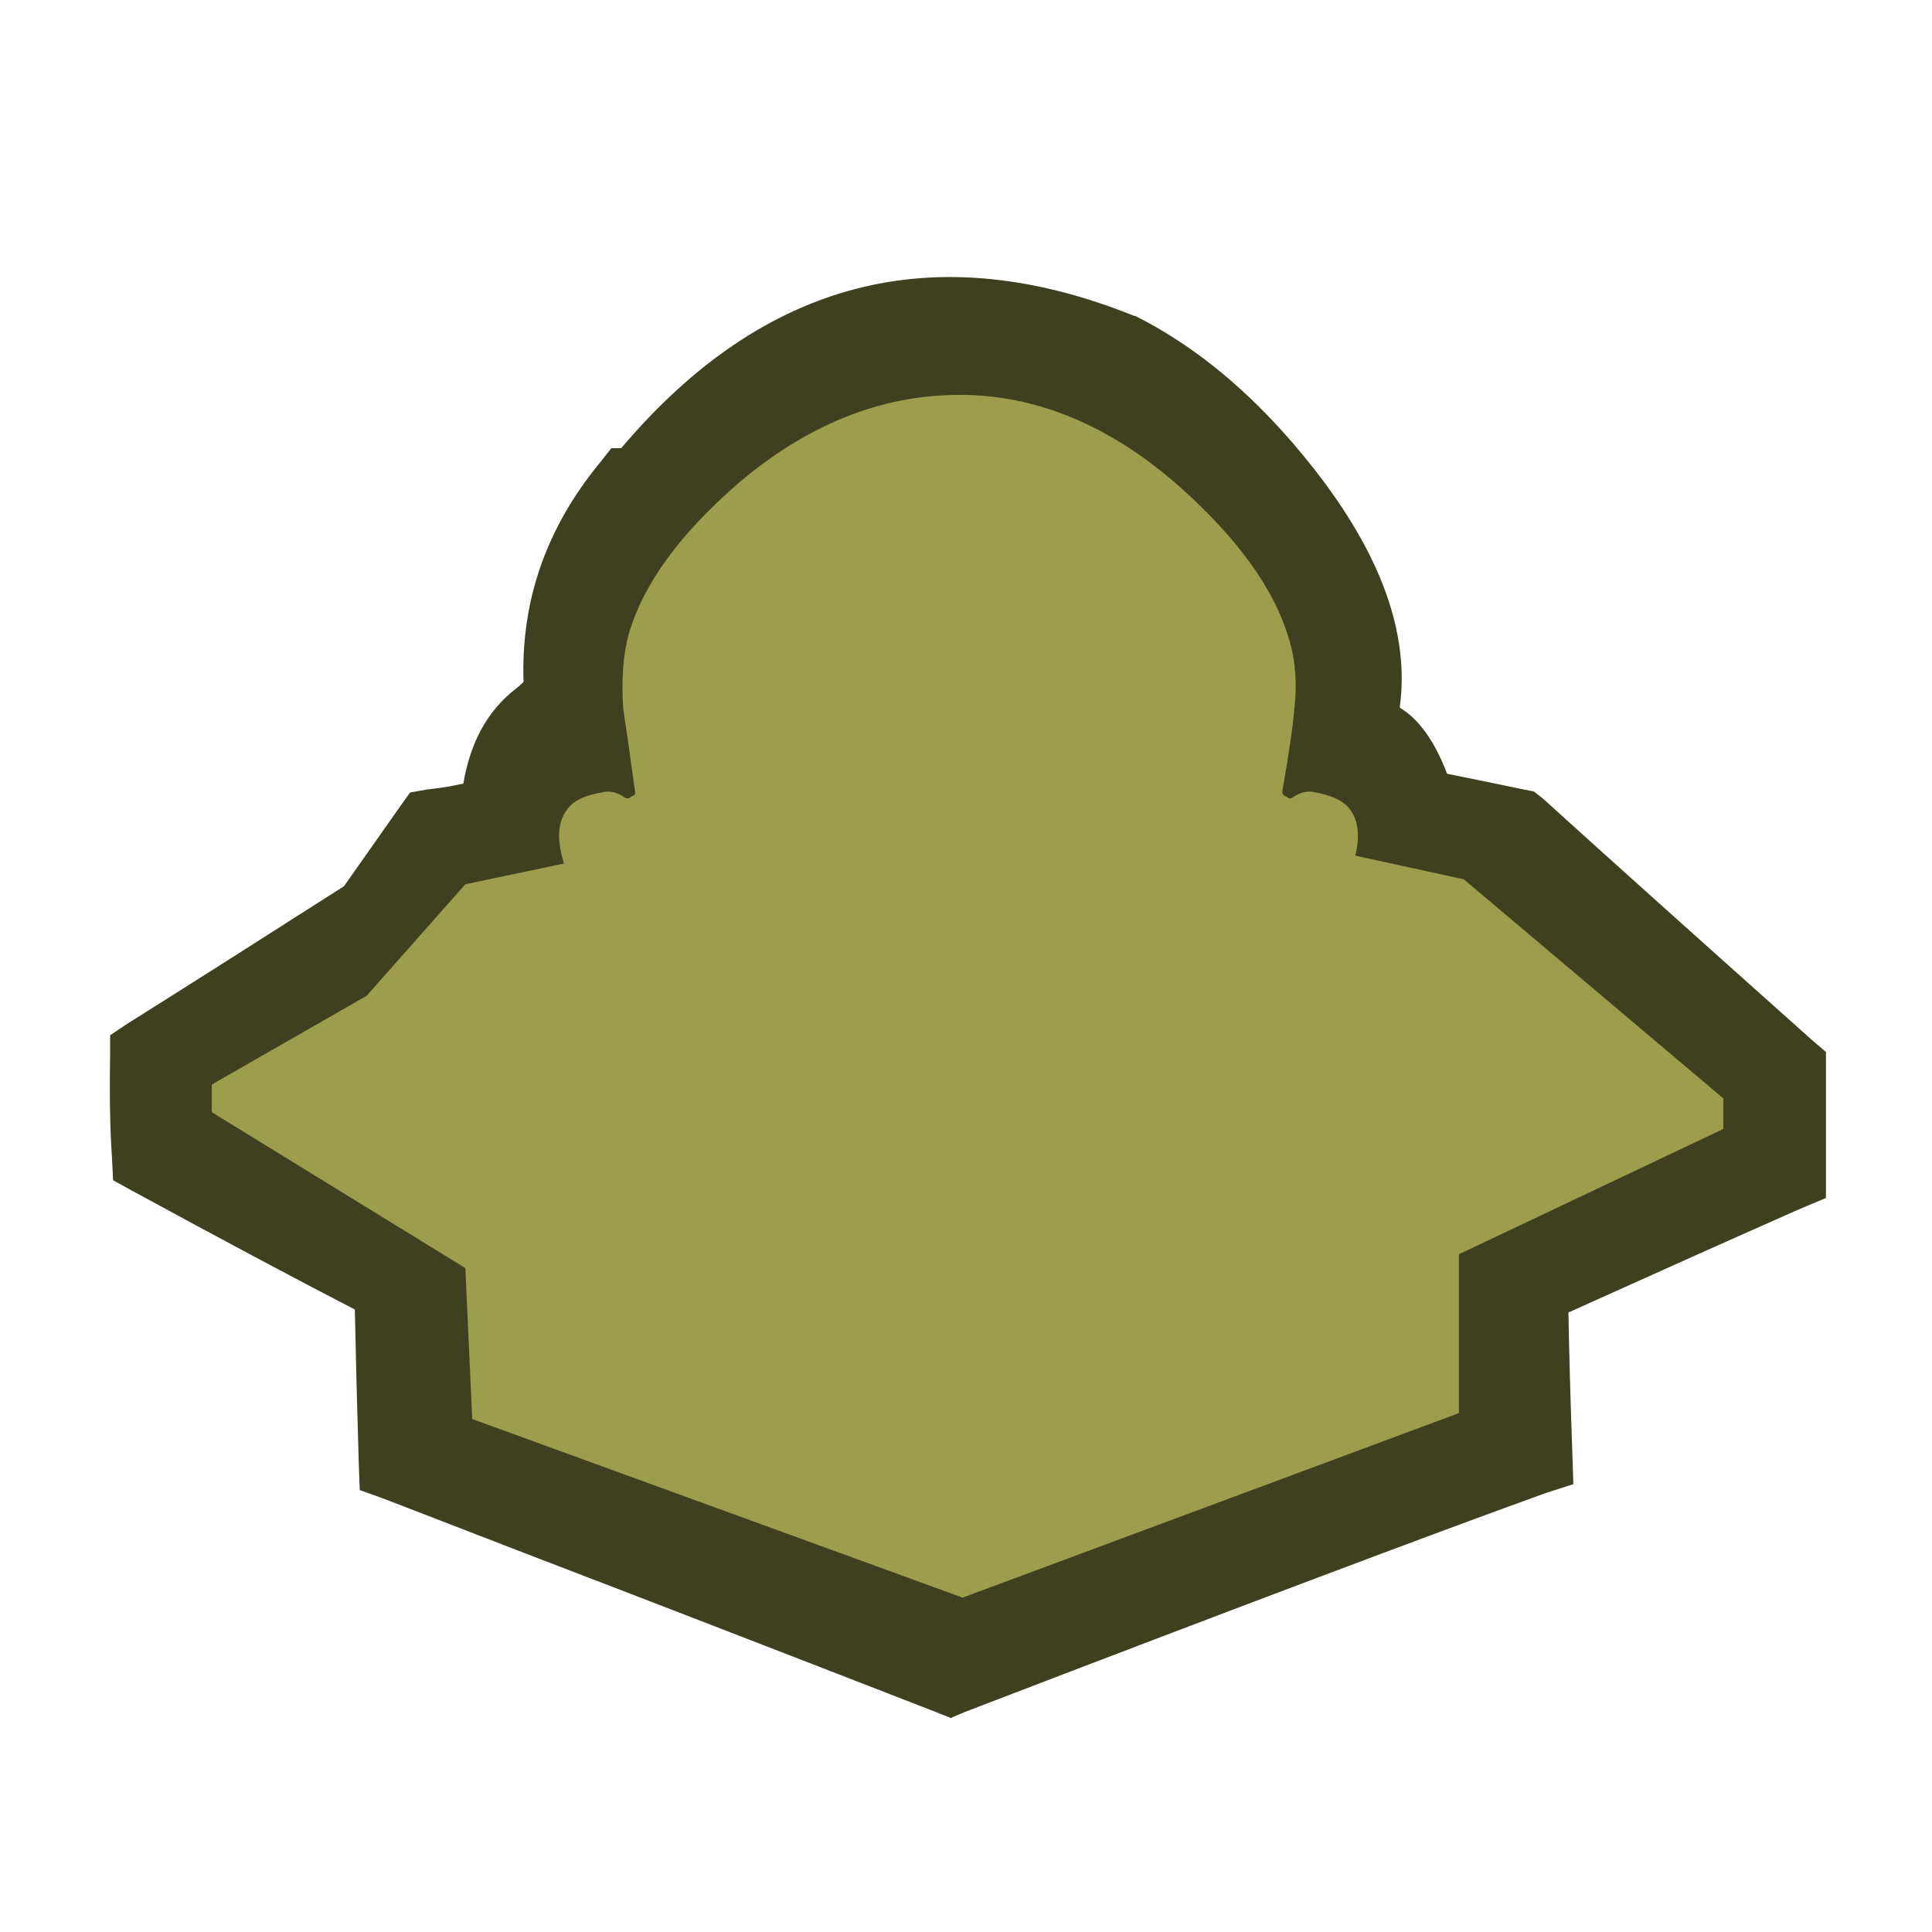 
<svg xmlns="http://www.w3.org/2000/svg" version="1.1" xmlns:xlink="http://www.w3.org/1999/xlink" preserveAspectRatio="none" x="0px" y="0px" width="500px" height="500px" viewBox="0 0 500 500">
<defs>
<g id="avatar7v2_9_Layer1_0_FILL">
<path fill="#3E401F" stroke="none" d="
M 8.5 -34.45
L 8.45 -34.45
Q -6.719 -40.556 -17.55 -27.75
L -18.05 -27.75 -18.6 -27.05
Q -22.712 -22.08 -22.5 -15.9 -22.703 -15.706 -22.9 -15.55 -25.02 -13.914 -25.55 -10.75
L -26.3 -10.6
Q -26.652 -10.538 -27.4 -10.45
L -28.25 -10.3 -28.75 -9.6
Q -30.314 -7.374 -31.6 -5.55 -38.006 -1.455 -42.55 1.4
L -43.45 2 -43.45 3.05
Q -43.504 6.179 -43.35 8.3
L -43.3 9.35 -42.3 9.9
Q -35.624 13.535 -31.05 15.9 -30.978 19.362 -30.85 23.7
L -30.8 25.05 -29.55 25.5
Q -26.262 26.775 -22.3 28.3 -13.624 31.625 -1.6 36.3
L -0.85 36.6 -0.15 36.3
Q 20.49 28.379 29.3 25.2
L 30.7 24.75 30.65 23.25
Q 30.493 18.737 30.45 16.05 37.726 12.767 42.3 10.75
L 43.5 10.25 43.5 2.85 42.8 2.25
Q 33.739 -5.836 29.15 -10
L 28.7 -10.35 28.2 -10.45
Q 26.324 -10.841 24.3 -11.25 23.355 -13.737 21.9 -14.6 22.78 -20.939 16.05 -28.5 12.573 -32.379 8.6 -34.4
L 8.5 -34.45 Z"/>
</g>

<g id="avatar7v2_9_Layer0_0_FILL">
<path fill="#9C9D4D" stroke="none" d="
M 19.65 -7.1
Q 20.05 -8.75 19.25 -9.6 18.75 -10.1 17.65 -10.3 17.1 -10.45 16.55 -10.1 16.35 -9.9 16.15 -10.1 15.95 -10.15 15.95 -10.35 16.45 -13.2 16.55 -14.45 16.8 -16.5 16.25 -18.2 15.15 -21.85 10.8 -25.75 5.5 -30.45 -0.4 -30.45 -6.4 -30.45 -11.7 -25.9 -16.05 -22.1 -17.15 -18.4 -17.6 -16.8 -17.45 -14.55 -17.25 -13.25 -16.85 -10.35 -16.8 -10.15 -17.05 -10.1 -17.2 -9.9 -17.45 -10.1 -18 -10.45 -18.55 -10.3 -19.75 -10.1 -20.2 -9.55 -21.05 -8.6 -20.45 -6.7
L -25.45 -5.65 -30.45 0 -38.3 4.5 -38.3 5.9 -25.45 13.8 -25.1 21.45 -0.25 30.5 24.9 21.15 24.9 13.1 38.3 6.75 38.3 5.2 25.15 -5.9 19.65 -7.1 Z"/>
</g>
</defs>

<g transform="matrix( 5.107, 0, 0, 5.107, 250.4,257.7) ">
<g transform="matrix( 1, 0, 0, 1, 0,0) ">
<g transform="matrix( 1, 0, 0, 1, 0,0) ">
<use xlink:href="#avatar7v2_9_Layer1_0_FILL"/>
</g>

<g transform="matrix( 1, 0, 0, 1, 0,0) ">
<use xlink:href="#avatar7v2_9_Layer0_0_FILL"/>
</g>
</g>
</g>
</svg>
